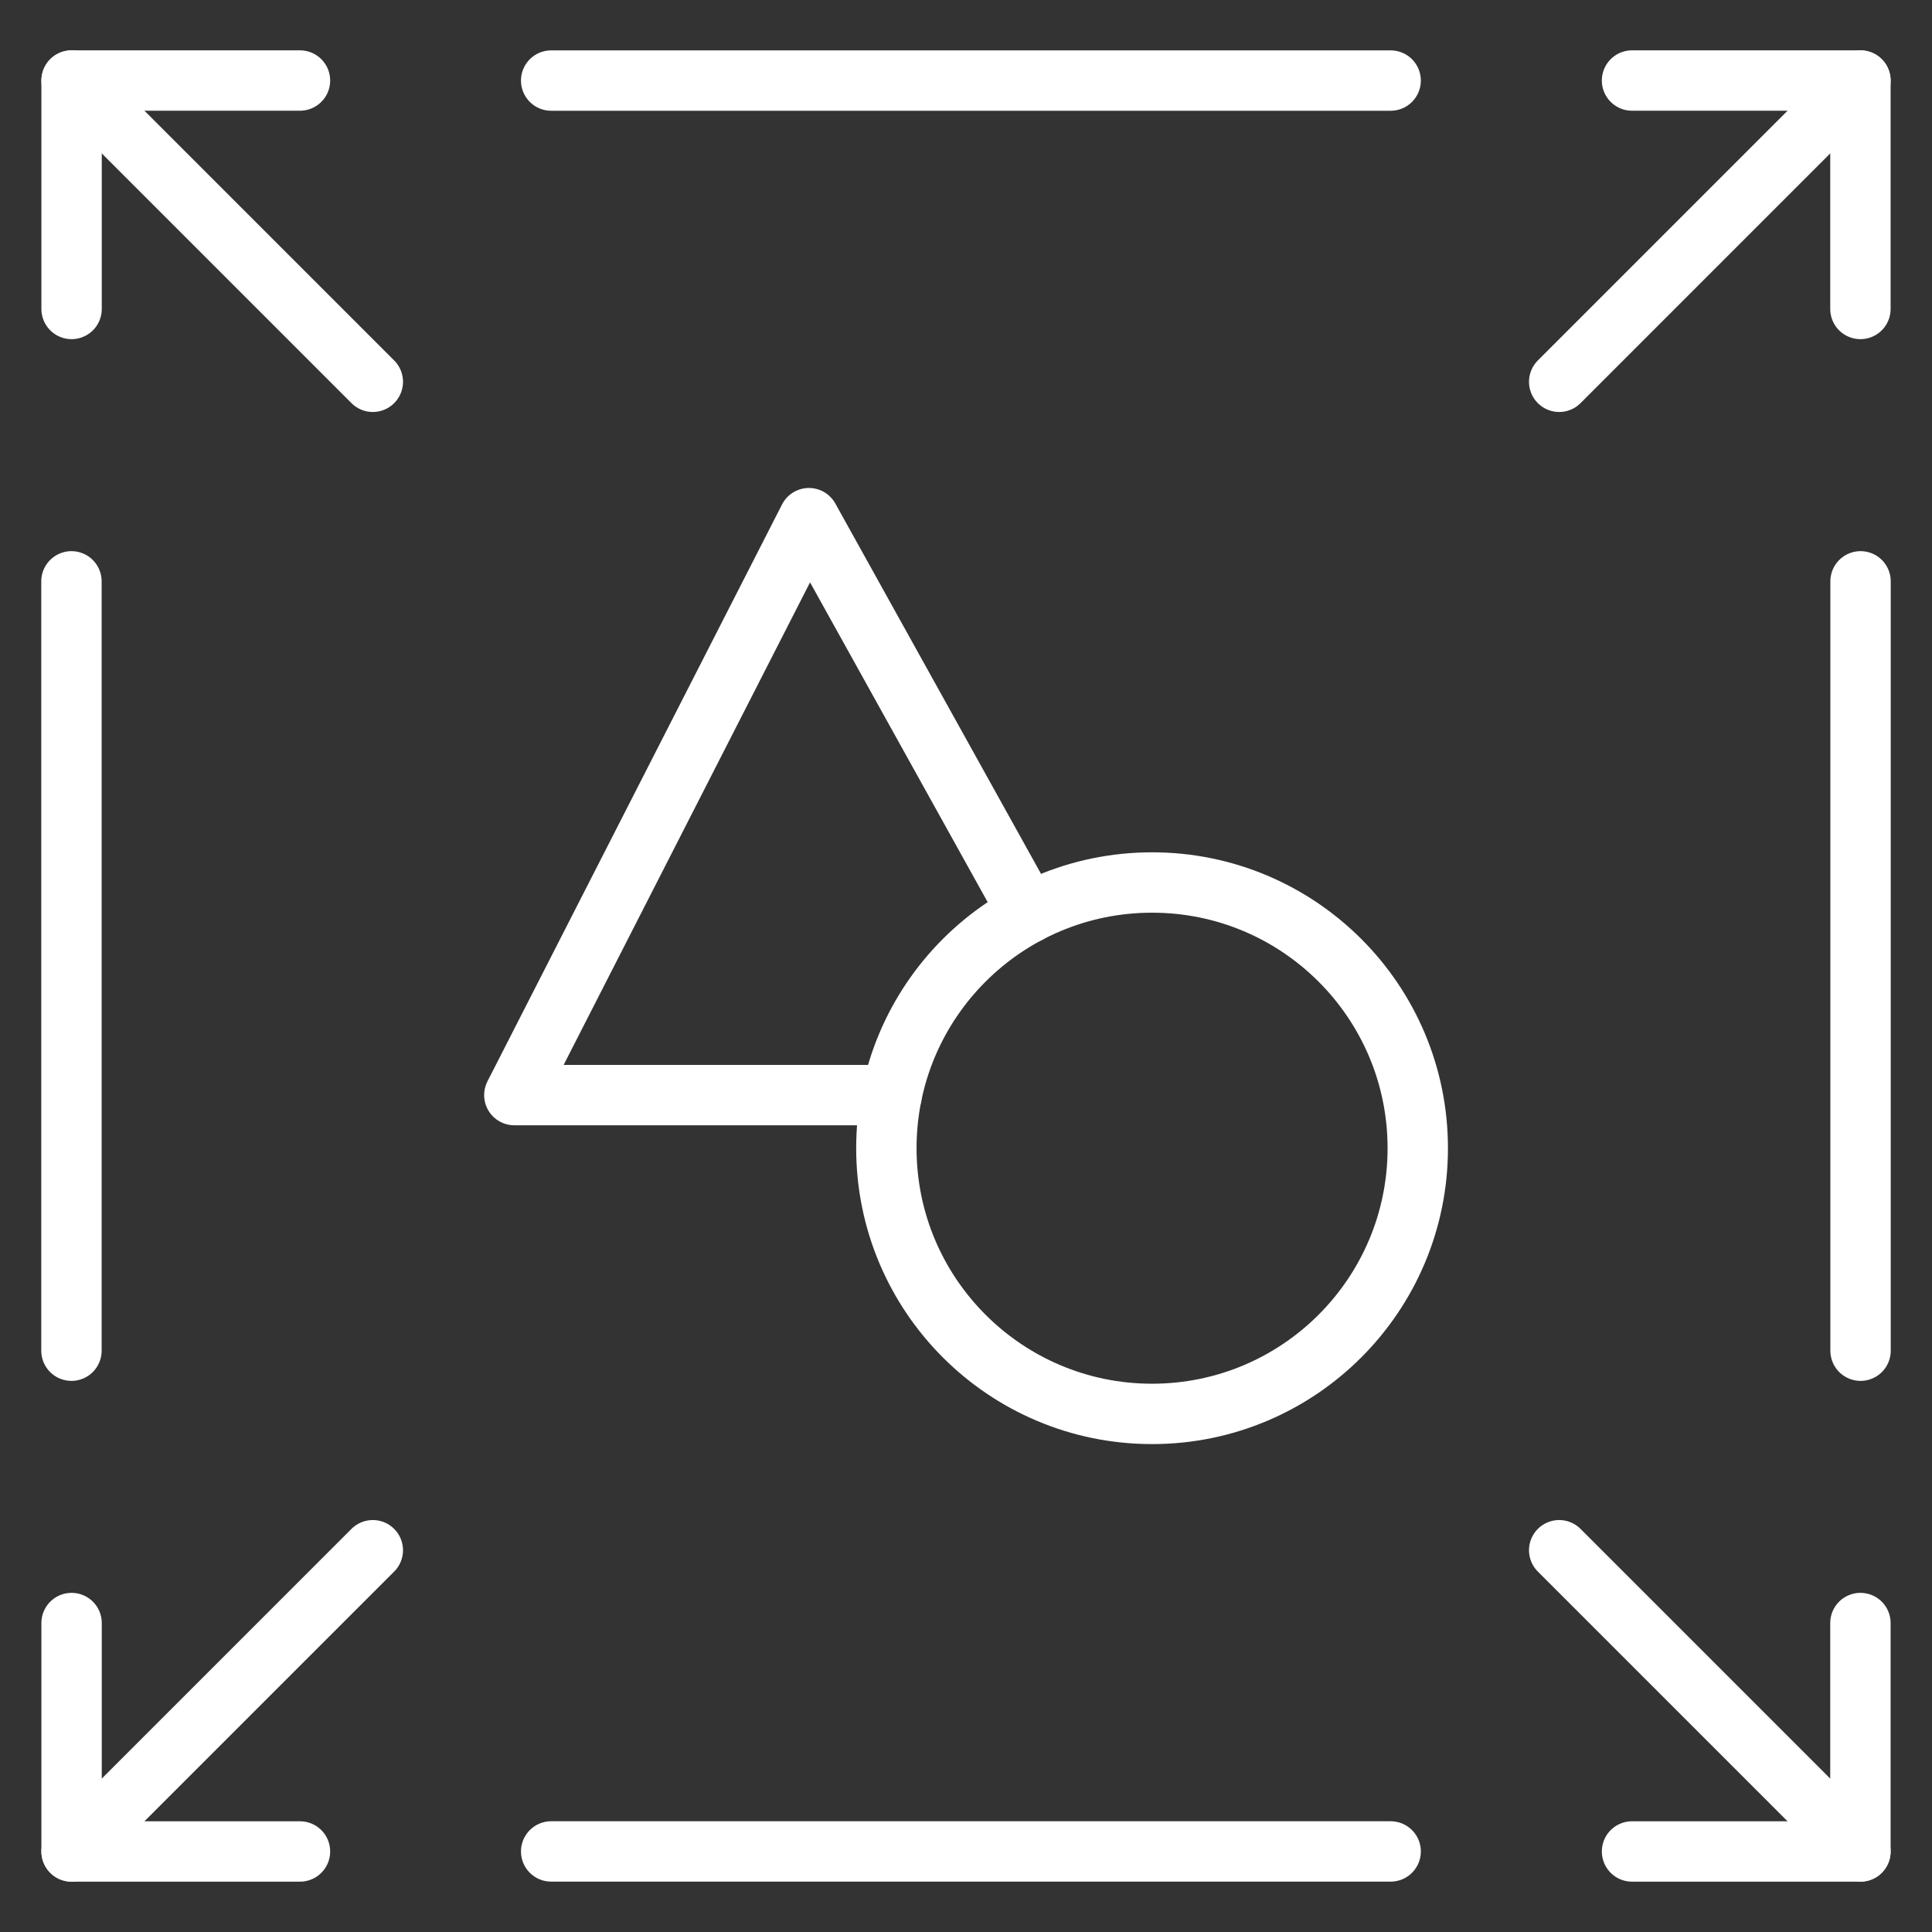 <svg width="60" height="60" viewBox="0 0 60 60" fill="none" xmlns="http://www.w3.org/2000/svg">
<rect x="0" y="0" width="60" height="60" fill="#333333" stroke="none"/>
<path d="M35.779 43.91C40.336 43.91 44.03 40.215 44.03 35.658C44.03 31.101 40.336 27.407 35.779 27.407C31.221 27.407 27.527 31.101 27.527 35.658C27.527 40.215 31.221 43.91 35.779 43.91Z" stroke="white" stroke-width="1.875" stroke-linecap="round" stroke-linejoin="round"/>
<path d="M31.934 28.356L25.122 16.092L15.973 34.009H27.692" stroke="white" stroke-width="1.875" stroke-linecap="round" stroke-linejoin="round"/>
<path d="M48.422 48.144L57.777 57.499" stroke="white" stroke-width="1.875" stroke-linecap="round" stroke-linejoin="round"/>
<path d="M11.578 11.857L2.223 2.501" stroke="white" stroke-width="1.875" stroke-linecap="round" stroke-linejoin="round"/>
<path d="M11.578 48.144L2.223 57.499" stroke="white" stroke-width="1.875" stroke-linecap="round" stroke-linejoin="round"/>
<path d="M48.422 11.857L57.777 2.501" stroke="white" stroke-width="1.875" stroke-linecap="round" stroke-linejoin="round"/>
<path d="M57.781 41.947L57.781 18.054" stroke="white" stroke-width="1.875" stroke-linecap="round" stroke-linejoin="round"/>
<path d="M17.117 57.498L43.188 57.498" stroke="white" stroke-width="1.875" stroke-linecap="round" stroke-linejoin="round"/>
<path d="M2.219 41.947L2.219 18.054" stroke="white" stroke-width="1.875" stroke-linecap="round" stroke-linejoin="round"/>
<path d="M17.117 2.502L43.188 2.502" stroke="white" stroke-width="1.875" stroke-linecap="round" stroke-linejoin="round"/>
<path d="M50.684 57.499H57.777V50.405" stroke="white" stroke-width="1.875" stroke-linecap="round" stroke-linejoin="round"/>
<path d="M9.316 2.501L2.223 2.501L2.223 9.595" stroke="white" stroke-width="1.875" stroke-linecap="round" stroke-linejoin="round"/>
<path d="M9.316 57.499H2.223V50.405" stroke="white" stroke-width="1.875" stroke-linecap="round" stroke-linejoin="round"/>
<path d="M50.684 2.501L57.777 2.501L57.777 9.595" stroke="white" stroke-width="1.875" stroke-linecap="round" stroke-linejoin="round"/>
</svg>
